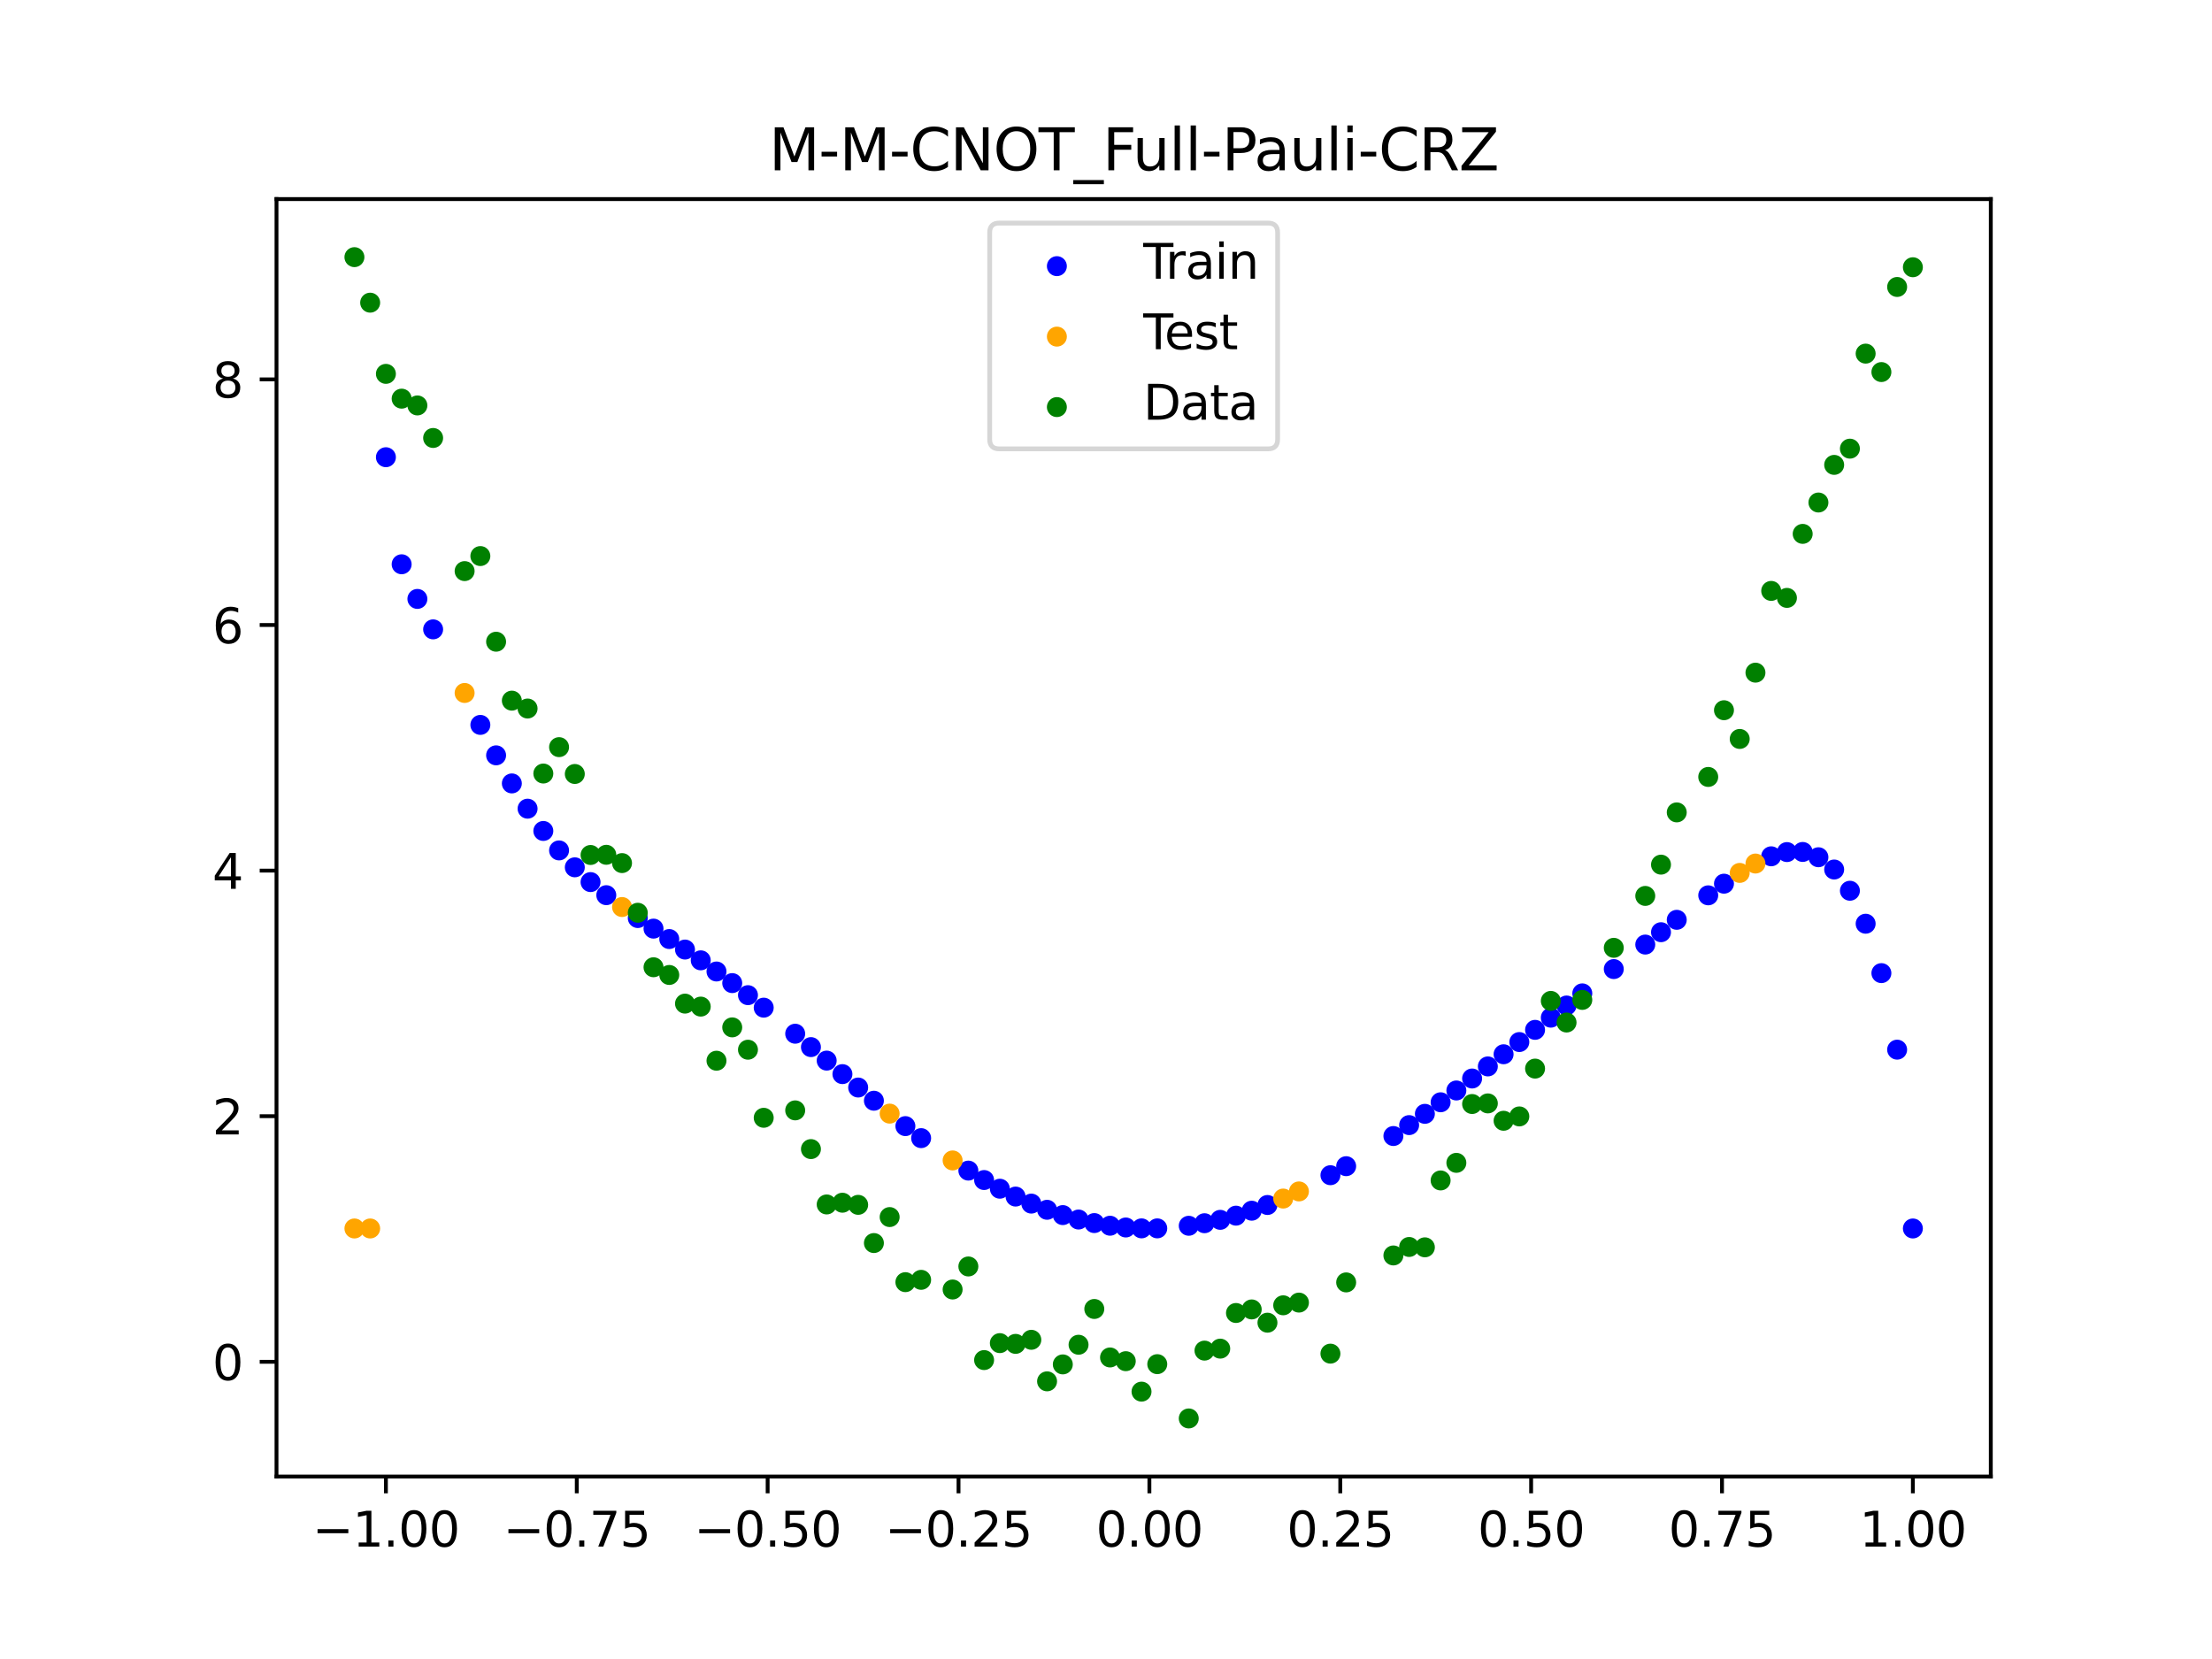 <?xml version="1.0" encoding="utf-8" standalone="no"?>
<!DOCTYPE svg PUBLIC "-//W3C//DTD SVG 1.1//EN"
  "http://www.w3.org/Graphics/SVG/1.1/DTD/svg11.dtd">
<svg xmlns:xlink="http://www.w3.org/1999/xlink" width="460.8pt" height="345.6pt" viewBox="0 0 460.8 345.6" xmlns="http://www.w3.org/2000/svg" version="1.1">
 <defs>
  <style type="text/css">*{stroke-linejoin: round; stroke-linecap: butt}</style>
 </defs>
 <g id="figure_1">
  <g id="patch_1">
   <path d="M 0 345.6 
L 460.8 345.6 
L 460.8 0 
L 0 0 
z
" style="fill: #ffffff"/>
  </g>
  <g id="axes_1">
   <g id="patch_2">
    <path d="M 57.6 307.584 
L 414.72 307.584 
L 414.72 41.472 
L 57.6 41.472 
z
" style="fill: #ffffff"/>
   </g>
   <g id="PathCollection_1">
    <defs>
     <path id="m4c26bdf3e6" d="M 0 1.581 
C 0.419 1.581 0.822 1.415 1.118 1.118 
C 1.415 0.822 1.581 0.419 1.581 0 
C 1.581 -0.419 1.415 -0.822 1.118 -1.118 
C 0.822 -1.415 0.419 -1.581 0 -1.581 
C -0.419 -1.581 -0.822 -1.415 -1.118 -1.118 
C -1.415 -0.822 -1.581 -0.419 -1.581 0 
C -1.581 0.419 -1.415 0.822 -1.118 1.118 
C -0.822 1.415 -0.419 1.581 0 1.581 
z
" style="stroke: #0000ff"/>
    </defs>
    <g clip-path="url(#p4557a785d7)">
     <use xlink:href="#m4c26bdf3e6" x="208.286" y="247.63" style="fill: #0000ff; stroke: #0000ff"/>
     <use xlink:href="#m4c26bdf3e6" x="83.671" y="117.549" style="fill: #0000ff; stroke: #0000ff"/>
     <use xlink:href="#m4c26bdf3e6" x="349.297" y="191.614" style="fill: #0000ff; stroke: #0000ff"/>
     <use xlink:href="#m4c26bdf3e6" x="149.258" y="202.38" style="fill: #0000ff; stroke: #0000ff"/>
     <use xlink:href="#m4c26bdf3e6" x="293.548" y="234.38" style="fill: #0000ff; stroke: #0000ff"/>
     <use xlink:href="#m4c26bdf3e6" x="319.783" y="214.537" style="fill: #0000ff; stroke: #0000ff"/>
     <use xlink:href="#m4c26bdf3e6" x="254.196" y="254.115" style="fill: #0000ff; stroke: #0000ff"/>
     <use xlink:href="#m4c26bdf3e6" x="342.739" y="196.771" style="fill: #0000ff; stroke: #0000ff"/>
     <use xlink:href="#m4c26bdf3e6" x="142.699" y="197.81" style="fill: #0000ff; stroke: #0000ff"/>
     <use xlink:href="#m4c26bdf3e6" x="175.492" y="223.759" style="fill: #0000ff; stroke: #0000ff"/>
     <use xlink:href="#m4c26bdf3e6" x="250.917" y="254.819" style="fill: #0000ff; stroke: #0000ff"/>
     <use xlink:href="#m4c26bdf3e6" x="155.816" y="207.31" style="fill: #0000ff; stroke: #0000ff"/>
     <use xlink:href="#m4c26bdf3e6" x="86.95" y="124.765" style="fill: #0000ff; stroke: #0000ff"/>
     <use xlink:href="#m4c26bdf3e6" x="123.023" y="183.756" style="fill: #0000ff; stroke: #0000ff"/>
     <use xlink:href="#m4c26bdf3e6" x="313.224" y="219.62" style="fill: #0000ff; stroke: #0000ff"/>
     <use xlink:href="#m4c26bdf3e6" x="100.067" y="151.01" style="fill: #0000ff; stroke: #0000ff"/>
     <use xlink:href="#m4c26bdf3e6" x="132.861" y="191.247" style="fill: #0000ff; stroke: #0000ff"/>
     <use xlink:href="#m4c26bdf3e6" x="182.051" y="229.301" style="fill: #0000ff; stroke: #0000ff"/>
     <use xlink:href="#m4c26bdf3e6" x="382.091" y="181.136" style="fill: #0000ff; stroke: #0000ff"/>
     <use xlink:href="#m4c26bdf3e6" x="188.61" y="234.59" style="fill: #0000ff; stroke: #0000ff"/>
     <use xlink:href="#m4c26bdf3e6" x="247.638" y="255.352" style="fill: #0000ff; stroke: #0000ff"/>
     <use xlink:href="#m4c26bdf3e6" x="300.107" y="229.624" style="fill: #0000ff; stroke: #0000ff"/>
     <use xlink:href="#m4c26bdf3e6" x="152.537" y="204.798" style="fill: #0000ff; stroke: #0000ff"/>
     <use xlink:href="#m4c26bdf3e6" x="205.006" y="245.824" style="fill: #0000ff; stroke: #0000ff"/>
     <use xlink:href="#m4c26bdf3e6" x="306.666" y="224.673" style="fill: #0000ff; stroke: #0000ff"/>
     <use xlink:href="#m4c26bdf3e6" x="280.431" y="242.938" style="fill: #0000ff; stroke: #0000ff"/>
     <use xlink:href="#m4c26bdf3e6" x="90.229" y="131.107" style="fill: #0000ff; stroke: #0000ff"/>
     <use xlink:href="#m4c26bdf3e6" x="326.342" y="209.466" style="fill: #0000ff; stroke: #0000ff"/>
     <use xlink:href="#m4c26bdf3e6" x="296.828" y="232.032" style="fill: #0000ff; stroke: #0000ff"/>
     <use xlink:href="#m4c26bdf3e6" x="165.654" y="215.342" style="fill: #0000ff; stroke: #0000ff"/>
     <use xlink:href="#m4c26bdf3e6" x="231.241" y="255.341" style="fill: #0000ff; stroke: #0000ff"/>
     <use xlink:href="#m4c26bdf3e6" x="277.152" y="244.817" style="fill: #0000ff; stroke: #0000ff"/>
     <use xlink:href="#m4c26bdf3e6" x="106.626" y="163.201" style="fill: #0000ff; stroke: #0000ff"/>
     <use xlink:href="#m4c26bdf3e6" x="172.213" y="220.945" style="fill: #0000ff; stroke: #0000ff"/>
     <use xlink:href="#m4c26bdf3e6" x="346.018" y="194.196" style="fill: #0000ff; stroke: #0000ff"/>
     <use xlink:href="#m4c26bdf3e6" x="309.945" y="222.154" style="fill: #0000ff; stroke: #0000ff"/>
     <use xlink:href="#m4c26bdf3e6" x="359.135" y="184.087" style="fill: #0000ff; stroke: #0000ff"/>
     <use xlink:href="#m4c26bdf3e6" x="116.464" y="177.156" style="fill: #0000ff; stroke: #0000ff"/>
     <use xlink:href="#m4c26bdf3e6" x="103.347" y="157.351" style="fill: #0000ff; stroke: #0000ff"/>
     <use xlink:href="#m4c26bdf3e6" x="159.096" y="209.914" style="fill: #0000ff; stroke: #0000ff"/>
     <use xlink:href="#m4c26bdf3e6" x="119.743" y="180.678" style="fill: #0000ff; stroke: #0000ff"/>
     <use xlink:href="#m4c26bdf3e6" x="178.772" y="226.552" style="fill: #0000ff; stroke: #0000ff"/>
     <use xlink:href="#m4c26bdf3e6" x="241.079" y="255.891" style="fill: #0000ff; stroke: #0000ff"/>
     <use xlink:href="#m4c26bdf3e6" x="145.978" y="200.055" style="fill: #0000ff; stroke: #0000ff"/>
     <use xlink:href="#m4c26bdf3e6" x="168.934" y="218.132" style="fill: #0000ff; stroke: #0000ff"/>
     <use xlink:href="#m4c26bdf3e6" x="329.621" y="206.937" style="fill: #0000ff; stroke: #0000ff"/>
     <use xlink:href="#m4c26bdf3e6" x="264.034" y="251.023" style="fill: #0000ff; stroke: #0000ff"/>
     <use xlink:href="#m4c26bdf3e6" x="391.929" y="202.72" style="fill: #0000ff; stroke: #0000ff"/>
     <use xlink:href="#m4c26bdf3e6" x="336.18" y="201.875" style="fill: #0000ff; stroke: #0000ff"/>
     <use xlink:href="#m4c26bdf3e6" x="316.504" y="217.078" style="fill: #0000ff; stroke: #0000ff"/>
     <use xlink:href="#m4c26bdf3e6" x="191.889" y="237.094" style="fill: #0000ff; stroke: #0000ff"/>
     <use xlink:href="#m4c26bdf3e6" x="368.973" y="178.384" style="fill: #0000ff; stroke: #0000ff"/>
     <use xlink:href="#m4c26bdf3e6" x="398.487" y="255.914" style="fill: #0000ff; stroke: #0000ff"/>
     <use xlink:href="#m4c26bdf3e6" x="234.52" y="255.708" style="fill: #0000ff; stroke: #0000ff"/>
     <use xlink:href="#m4c26bdf3e6" x="109.905" y="168.462" style="fill: #0000ff; stroke: #0000ff"/>
     <use xlink:href="#m4c26bdf3e6" x="323.062" y="211.999" style="fill: #0000ff; stroke: #0000ff"/>
     <use xlink:href="#m4c26bdf3e6" x="126.302" y="186.482" style="fill: #0000ff; stroke: #0000ff"/>
     <use xlink:href="#m4c26bdf3e6" x="388.649" y="192.428" style="fill: #0000ff; stroke: #0000ff"/>
     <use xlink:href="#m4c26bdf3e6" x="227.962" y="254.788" style="fill: #0000ff; stroke: #0000ff"/>
     <use xlink:href="#m4c26bdf3e6" x="113.185" y="173.105" style="fill: #0000ff; stroke: #0000ff"/>
     <use xlink:href="#m4c26bdf3e6" x="260.755" y="252.212" style="fill: #0000ff; stroke: #0000ff"/>
     <use xlink:href="#m4c26bdf3e6" x="80.391" y="95.247" style="fill: #0000ff; stroke: #0000ff"/>
     <use xlink:href="#m4c26bdf3e6" x="139.42" y="195.62" style="fill: #0000ff; stroke: #0000ff"/>
     <use xlink:href="#m4c26bdf3e6" x="378.811" y="178.58" style="fill: #0000ff; stroke: #0000ff"/>
     <use xlink:href="#m4c26bdf3e6" x="375.532" y="177.478" style="fill: #0000ff; stroke: #0000ff"/>
     <use xlink:href="#m4c26bdf3e6" x="237.8" y="255.891" style="fill: #0000ff; stroke: #0000ff"/>
     <use xlink:href="#m4c26bdf3e6" x="290.269" y="236.656" style="fill: #0000ff; stroke: #0000ff"/>
     <use xlink:href="#m4c26bdf3e6" x="211.565" y="249.268" style="fill: #0000ff; stroke: #0000ff"/>
     <use xlink:href="#m4c26bdf3e6" x="136.14" y="193.449" style="fill: #0000ff; stroke: #0000ff"/>
     <use xlink:href="#m4c26bdf3e6" x="395.208" y="218.663" style="fill: #0000ff; stroke: #0000ff"/>
     <use xlink:href="#m4c26bdf3e6" x="385.37" y="185.559" style="fill: #0000ff; stroke: #0000ff"/>
     <use xlink:href="#m4c26bdf3e6" x="303.386" y="227.167" style="fill: #0000ff; stroke: #0000ff"/>
     <use xlink:href="#m4c26bdf3e6" x="224.682" y="254.05" style="fill: #0000ff; stroke: #0000ff"/>
     <use xlink:href="#m4c26bdf3e6" x="372.253" y="177.504" style="fill: #0000ff; stroke: #0000ff"/>
     <use xlink:href="#m4c26bdf3e6" x="257.476" y="253.245" style="fill: #0000ff; stroke: #0000ff"/>
     <use xlink:href="#m4c26bdf3e6" x="221.403" y="253.127" style="fill: #0000ff; stroke: #0000ff"/>
     <use xlink:href="#m4c26bdf3e6" x="355.856" y="186.514" style="fill: #0000ff; stroke: #0000ff"/>
     <use xlink:href="#m4c26bdf3e6" x="201.727" y="243.858" style="fill: #0000ff; stroke: #0000ff"/>
     <use xlink:href="#m4c26bdf3e6" x="214.844" y="250.733" style="fill: #0000ff; stroke: #0000ff"/>
     <use xlink:href="#m4c26bdf3e6" x="218.124" y="252.021" style="fill: #0000ff; stroke: #0000ff"/>
    </g>
   </g>
   <g id="PathCollection_2">
    <defs>
     <path id="md7c6060006" d="M 0 1.581 
C 0.419 1.581 0.822 1.415 1.118 1.118 
C 1.415 0.822 1.581 0.419 1.581 0 
C 1.581 -0.419 1.415 -0.822 1.118 -1.118 
C 0.822 -1.415 0.419 -1.581 0 -1.581 
C -0.419 -1.581 -0.822 -1.415 -1.118 -1.118 
C -1.415 -0.822 -1.581 -0.419 -1.581 0 
C -1.581 0.419 -1.415 0.822 -1.118 1.118 
C -0.822 1.415 -0.419 1.581 0 1.581 
z
" style="stroke: #ffa500"/>
    </defs>
    <g clip-path="url(#p4557a785d7)">
     <use xlink:href="#md7c6060006" x="198.448" y="241.74" style="fill: #ffa500; stroke: #ffa500"/>
     <use xlink:href="#md7c6060006" x="365.694" y="179.892" style="fill: #ffa500; stroke: #ffa500"/>
     <use xlink:href="#md7c6060006" x="73.833" y="255.914" style="fill: #ffa500; stroke: #ffa500"/>
     <use xlink:href="#md7c6060006" x="96.788" y="144.358" style="fill: #ffa500; stroke: #ffa500"/>
     <use xlink:href="#md7c6060006" x="267.314" y="249.682" style="fill: #ffa500; stroke: #ffa500"/>
     <use xlink:href="#md7c6060006" x="129.581" y="188.95" style="fill: #ffa500; stroke: #ffa500"/>
     <use xlink:href="#md7c6060006" x="185.33" y="231.987" style="fill: #ffa500; stroke: #ffa500"/>
     <use xlink:href="#md7c6060006" x="270.593" y="248.196" style="fill: #ffa500; stroke: #ffa500"/>
     <use xlink:href="#md7c6060006" x="77.112" y="255.914" style="fill: #ffa500; stroke: #ffa500"/>
     <use xlink:href="#md7c6060006" x="362.415" y="181.842" style="fill: #ffa500; stroke: #ffa500"/>
    </g>
   </g>
   <g id="PathCollection_3">
    <defs>
     <path id="m753f76065d" d="M 0 1.581 
C 0.419 1.581 0.822 1.415 1.118 1.118 
C 1.415 0.822 1.581 0.419 1.581 0 
C 1.581 -0.419 1.415 -0.822 1.118 -1.118 
C 0.822 -1.415 0.419 -1.581 0 -1.581 
C -0.419 -1.581 -0.822 -1.415 -1.118 -1.118 
C -1.415 -0.822 -1.581 -0.419 -1.581 0 
C -1.581 0.419 -1.415 0.822 -1.118 1.118 
C -0.822 1.415 -0.419 1.581 0 1.581 
z
" style="stroke: #008000"/>
    </defs>
    <g clip-path="url(#p4557a785d7)">
     <use xlink:href="#m753f76065d" x="208.286" y="279.798" style="fill: #008000; stroke: #008000"/>
     <use xlink:href="#m753f76065d" x="83.671" y="83.047" style="fill: #008000; stroke: #008000"/>
     <use xlink:href="#m753f76065d" x="349.297" y="169.235" style="fill: #008000; stroke: #008000"/>
     <use xlink:href="#m753f76065d" x="149.258" y="220.967" style="fill: #008000; stroke: #008000"/>
     <use xlink:href="#m753f76065d" x="293.548" y="259.766" style="fill: #008000; stroke: #008000"/>
     <use xlink:href="#m753f76065d" x="319.783" y="222.609" style="fill: #008000; stroke: #008000"/>
     <use xlink:href="#m753f76065d" x="254.196" y="280.945" style="fill: #008000; stroke: #008000"/>
     <use xlink:href="#m753f76065d" x="342.739" y="186.636" style="fill: #008000; stroke: #008000"/>
     <use xlink:href="#m753f76065d" x="142.699" y="209.073" style="fill: #008000; stroke: #008000"/>
     <use xlink:href="#m753f76065d" x="175.492" y="250.548" style="fill: #008000; stroke: #008000"/>
     <use xlink:href="#m753f76065d" x="250.917" y="281.357" style="fill: #008000; stroke: #008000"/>
     <use xlink:href="#m753f76065d" x="155.816" y="218.675" style="fill: #008000; stroke: #008000"/>
     <use xlink:href="#m753f76065d" x="86.95" y="84.461" style="fill: #008000; stroke: #008000"/>
     <use xlink:href="#m753f76065d" x="123.023" y="178.109" style="fill: #008000; stroke: #008000"/>
     <use xlink:href="#m753f76065d" x="313.224" y="233.476" style="fill: #008000; stroke: #008000"/>
     <use xlink:href="#m753f76065d" x="100.067" y="115.838" style="fill: #008000; stroke: #008000"/>
     <use xlink:href="#m753f76065d" x="132.861" y="190.145" style="fill: #008000; stroke: #008000"/>
     <use xlink:href="#m753f76065d" x="182.051" y="258.951" style="fill: #008000; stroke: #008000"/>
     <use xlink:href="#m753f76065d" x="382.091" y="96.844" style="fill: #008000; stroke: #008000"/>
     <use xlink:href="#m753f76065d" x="188.61" y="267.097" style="fill: #008000; stroke: #008000"/>
     <use xlink:href="#m753f76065d" x="247.638" y="295.488" style="fill: #008000; stroke: #008000"/>
     <use xlink:href="#m753f76065d" x="300.107" y="245.907" style="fill: #008000; stroke: #008000"/>
     <use xlink:href="#m753f76065d" x="152.537" y="214.021" style="fill: #008000; stroke: #008000"/>
     <use xlink:href="#m753f76065d" x="205.006" y="283.329" style="fill: #008000; stroke: #008000"/>
     <use xlink:href="#m753f76065d" x="306.666" y="229.986" style="fill: #008000; stroke: #008000"/>
     <use xlink:href="#m753f76065d" x="280.431" y="267.148" style="fill: #008000; stroke: #008000"/>
     <use xlink:href="#m753f76065d" x="90.229" y="91.238" style="fill: #008000; stroke: #008000"/>
     <use xlink:href="#m753f76065d" x="326.342" y="213.009" style="fill: #008000; stroke: #008000"/>
     <use xlink:href="#m753f76065d" x="296.828" y="259.841" style="fill: #008000; stroke: #008000"/>
     <use xlink:href="#m753f76065d" x="165.654" y="231.312" style="fill: #008000; stroke: #008000"/>
     <use xlink:href="#m753f76065d" x="231.241" y="282.785" style="fill: #008000; stroke: #008000"/>
     <use xlink:href="#m753f76065d" x="277.152" y="281.988" style="fill: #008000; stroke: #008000"/>
     <use xlink:href="#m753f76065d" x="106.626" y="145.957" style="fill: #008000; stroke: #008000"/>
     <use xlink:href="#m753f76065d" x="172.213" y="250.909" style="fill: #008000; stroke: #008000"/>
     <use xlink:href="#m753f76065d" x="346.018" y="180.121" style="fill: #008000; stroke: #008000"/>
     <use xlink:href="#m753f76065d" x="309.945" y="229.858" style="fill: #008000; stroke: #008000"/>
     <use xlink:href="#m753f76065d" x="359.135" y="147.953" style="fill: #008000; stroke: #008000"/>
     <use xlink:href="#m753f76065d" x="116.464" y="155.642" style="fill: #008000; stroke: #008000"/>
     <use xlink:href="#m753f76065d" x="103.347" y="133.681" style="fill: #008000; stroke: #008000"/>
     <use xlink:href="#m753f76065d" x="159.096" y="232.856" style="fill: #008000; stroke: #008000"/>
     <use xlink:href="#m753f76065d" x="119.743" y="161.234" style="fill: #008000; stroke: #008000"/>
     <use xlink:href="#m753f76065d" x="178.772" y="250.991" style="fill: #008000; stroke: #008000"/>
     <use xlink:href="#m753f76065d" x="241.079" y="284.178" style="fill: #008000; stroke: #008000"/>
     <use xlink:href="#m753f76065d" x="145.978" y="209.694" style="fill: #008000; stroke: #008000"/>
     <use xlink:href="#m753f76065d" x="168.934" y="239.376" style="fill: #008000; stroke: #008000"/>
     <use xlink:href="#m753f76065d" x="329.621" y="208.299" style="fill: #008000; stroke: #008000"/>
     <use xlink:href="#m753f76065d" x="264.034" y="275.541" style="fill: #008000; stroke: #008000"/>
     <use xlink:href="#m753f76065d" x="391.929" y="77.507" style="fill: #008000; stroke: #008000"/>
     <use xlink:href="#m753f76065d" x="336.18" y="197.449" style="fill: #008000; stroke: #008000"/>
     <use xlink:href="#m753f76065d" x="316.504" y="232.571" style="fill: #008000; stroke: #008000"/>
     <use xlink:href="#m753f76065d" x="191.889" y="266.612" style="fill: #008000; stroke: #008000"/>
     <use xlink:href="#m753f76065d" x="368.973" y="123.096" style="fill: #008000; stroke: #008000"/>
     <use xlink:href="#m753f76065d" x="398.487" y="55.672" style="fill: #008000; stroke: #008000"/>
     <use xlink:href="#m753f76065d" x="234.52" y="283.56" style="fill: #008000; stroke: #008000"/>
     <use xlink:href="#m753f76065d" x="109.905" y="147.599" style="fill: #008000; stroke: #008000"/>
     <use xlink:href="#m753f76065d" x="323.062" y="208.507" style="fill: #008000; stroke: #008000"/>
     <use xlink:href="#m753f76065d" x="126.302" y="178.07" style="fill: #008000; stroke: #008000"/>
     <use xlink:href="#m753f76065d" x="388.649" y="73.667" style="fill: #008000; stroke: #008000"/>
     <use xlink:href="#m753f76065d" x="227.962" y="272.682" style="fill: #008000; stroke: #008000"/>
     <use xlink:href="#m753f76065d" x="113.185" y="161.141" style="fill: #008000; stroke: #008000"/>
     <use xlink:href="#m753f76065d" x="260.755" y="272.778" style="fill: #008000; stroke: #008000"/>
     <use xlink:href="#m753f76065d" x="80.391" y="77.883" style="fill: #008000; stroke: #008000"/>
     <use xlink:href="#m753f76065d" x="139.42" y="203.102" style="fill: #008000; stroke: #008000"/>
     <use xlink:href="#m753f76065d" x="378.811" y="104.684" style="fill: #008000; stroke: #008000"/>
     <use xlink:href="#m753f76065d" x="375.532" y="111.216" style="fill: #008000; stroke: #008000"/>
     <use xlink:href="#m753f76065d" x="237.8" y="289.903" style="fill: #008000; stroke: #008000"/>
     <use xlink:href="#m753f76065d" x="290.269" y="261.533" style="fill: #008000; stroke: #008000"/>
     <use xlink:href="#m753f76065d" x="211.565" y="279.954" style="fill: #008000; stroke: #008000"/>
     <use xlink:href="#m753f76065d" x="136.14" y="201.496" style="fill: #008000; stroke: #008000"/>
     <use xlink:href="#m753f76065d" x="395.208" y="59.781" style="fill: #008000; stroke: #008000"/>
     <use xlink:href="#m753f76065d" x="385.37" y="93.463" style="fill: #008000; stroke: #008000"/>
     <use xlink:href="#m753f76065d" x="303.386" y="242.242" style="fill: #008000; stroke: #008000"/>
     <use xlink:href="#m753f76065d" x="224.682" y="280.135" style="fill: #008000; stroke: #008000"/>
     <use xlink:href="#m753f76065d" x="372.253" y="124.552" style="fill: #008000; stroke: #008000"/>
     <use xlink:href="#m753f76065d" x="257.476" y="273.52" style="fill: #008000; stroke: #008000"/>
     <use xlink:href="#m753f76065d" x="221.403" y="284.229" style="fill: #008000; stroke: #008000"/>
     <use xlink:href="#m753f76065d" x="355.856" y="161.851" style="fill: #008000; stroke: #008000"/>
     <use xlink:href="#m753f76065d" x="201.727" y="263.828" style="fill: #008000; stroke: #008000"/>
     <use xlink:href="#m753f76065d" x="214.844" y="279.105" style="fill: #008000; stroke: #008000"/>
     <use xlink:href="#m753f76065d" x="218.124" y="287.758" style="fill: #008000; stroke: #008000"/>
    </g>
   </g>
   <g id="PathCollection_4">
    <g clip-path="url(#p4557a785d7)">
     <use xlink:href="#m753f76065d" x="198.448" y="268.627" style="fill: #008000; stroke: #008000"/>
     <use xlink:href="#m753f76065d" x="365.694" y="140.127" style="fill: #008000; stroke: #008000"/>
     <use xlink:href="#m753f76065d" x="73.833" y="53.568" style="fill: #008000; stroke: #008000"/>
     <use xlink:href="#m753f76065d" x="96.788" y="118.971" style="fill: #008000; stroke: #008000"/>
     <use xlink:href="#m753f76065d" x="267.314" y="271.918" style="fill: #008000; stroke: #008000"/>
     <use xlink:href="#m753f76065d" x="129.581" y="179.797" style="fill: #008000; stroke: #008000"/>
     <use xlink:href="#m753f76065d" x="185.33" y="253.537" style="fill: #008000; stroke: #008000"/>
     <use xlink:href="#m753f76065d" x="270.593" y="271.354" style="fill: #008000; stroke: #008000"/>
     <use xlink:href="#m753f76065d" x="77.112" y="63.052" style="fill: #008000; stroke: #008000"/>
     <use xlink:href="#m753f76065d" x="362.415" y="153.936" style="fill: #008000; stroke: #008000"/>
    </g>
   </g>
   <g id="matplotlib.axis_1">
    <g id="xtick_1">
     <g id="line2d_1">
      <defs>
       <path id="mb1973425c3" d="M 0 0 
L 0 3.5 
" style="stroke: #000000; stroke-width: 0.8"/>
      </defs>
      <g>
       <use xlink:href="#mb1973425c3" x="80.391" y="307.584" style="stroke: #000000; stroke-width: 0.8"/>
      </g>
     </g>
     <g id="text_1">
      <!-- −1.00 -->
      <g transform="translate(65.069 322.182) scale(0.1 -0.1)">
       <defs>
        <path id="DejaVuSans-2212" d="M 678 2272 
L 4684 2272 
L 4684 1741 
L 678 1741 
L 678 2272 
z
" transform="scale(0.016)"/>
        <path id="DejaVuSans-31" d="M 794 531 
L 1825 531 
L 1825 4091 
L 703 3866 
L 703 4441 
L 1819 4666 
L 2450 4666 
L 2450 531 
L 3481 531 
L 3481 0 
L 794 0 
L 794 531 
z
" transform="scale(0.016)"/>
        <path id="DejaVuSans-2e" d="M 684 794 
L 1344 794 
L 1344 0 
L 684 0 
L 684 794 
z
" transform="scale(0.016)"/>
        <path id="DejaVuSans-30" d="M 2034 4250 
Q 1547 4250 1301 3770 
Q 1056 3291 1056 2328 
Q 1056 1369 1301 889 
Q 1547 409 2034 409 
Q 2525 409 2770 889 
Q 3016 1369 3016 2328 
Q 3016 3291 2770 3770 
Q 2525 4250 2034 4250 
z
M 2034 4750 
Q 2819 4750 3233 4129 
Q 3647 3509 3647 2328 
Q 3647 1150 3233 529 
Q 2819 -91 2034 -91 
Q 1250 -91 836 529 
Q 422 1150 422 2328 
Q 422 3509 836 4129 
Q 1250 4750 2034 4750 
z
" transform="scale(0.016)"/>
       </defs>
       <use xlink:href="#DejaVuSans-2212"/>
       <use xlink:href="#DejaVuSans-31" x="83.789"/>
       <use xlink:href="#DejaVuSans-2e" x="147.412"/>
       <use xlink:href="#DejaVuSans-30" x="179.199"/>
       <use xlink:href="#DejaVuSans-30" x="242.822"/>
      </g>
     </g>
    </g>
    <g id="xtick_2">
     <g id="line2d_2">
      <g>
       <use xlink:href="#mb1973425c3" x="120.153" y="307.584" style="stroke: #000000; stroke-width: 0.8"/>
      </g>
     </g>
     <g id="text_2">
      <!-- −0.75 -->
      <g transform="translate(104.831 322.182) scale(0.1 -0.1)">
       <defs>
        <path id="DejaVuSans-37" d="M 525 4666 
L 3525 4666 
L 3525 4397 
L 1831 0 
L 1172 0 
L 2766 4134 
L 525 4134 
L 525 4666 
z
" transform="scale(0.016)"/>
        <path id="DejaVuSans-35" d="M 691 4666 
L 3169 4666 
L 3169 4134 
L 1269 4134 
L 1269 2991 
Q 1406 3038 1543 3061 
Q 1681 3084 1819 3084 
Q 2600 3084 3056 2656 
Q 3513 2228 3513 1497 
Q 3513 744 3044 326 
Q 2575 -91 1722 -91 
Q 1428 -91 1123 -41 
Q 819 9 494 109 
L 494 744 
Q 775 591 1075 516 
Q 1375 441 1709 441 
Q 2250 441 2565 725 
Q 2881 1009 2881 1497 
Q 2881 1984 2565 2268 
Q 2250 2553 1709 2553 
Q 1456 2553 1204 2497 
Q 953 2441 691 2322 
L 691 4666 
z
" transform="scale(0.016)"/>
       </defs>
       <use xlink:href="#DejaVuSans-2212"/>
       <use xlink:href="#DejaVuSans-30" x="83.789"/>
       <use xlink:href="#DejaVuSans-2e" x="147.412"/>
       <use xlink:href="#DejaVuSans-37" x="179.199"/>
       <use xlink:href="#DejaVuSans-35" x="242.822"/>
      </g>
     </g>
    </g>
    <g id="xtick_3">
     <g id="line2d_3">
      <g>
       <use xlink:href="#mb1973425c3" x="159.915" y="307.584" style="stroke: #000000; stroke-width: 0.8"/>
      </g>
     </g>
     <g id="text_3">
      <!-- −0.50 -->
      <g transform="translate(144.593 322.182) scale(0.1 -0.1)">
       <use xlink:href="#DejaVuSans-2212"/>
       <use xlink:href="#DejaVuSans-30" x="83.789"/>
       <use xlink:href="#DejaVuSans-2e" x="147.412"/>
       <use xlink:href="#DejaVuSans-35" x="179.199"/>
       <use xlink:href="#DejaVuSans-30" x="242.822"/>
      </g>
     </g>
    </g>
    <g id="xtick_4">
     <g id="line2d_4">
      <g>
       <use xlink:href="#mb1973425c3" x="199.677" y="307.584" style="stroke: #000000; stroke-width: 0.8"/>
      </g>
     </g>
     <g id="text_4">
      <!-- −0.25 -->
      <g transform="translate(184.355 322.182) scale(0.1 -0.1)">
       <defs>
        <path id="DejaVuSans-32" d="M 1228 531 
L 3431 531 
L 3431 0 
L 469 0 
L 469 531 
Q 828 903 1448 1529 
Q 2069 2156 2228 2338 
Q 2531 2678 2651 2914 
Q 2772 3150 2772 3378 
Q 2772 3750 2511 3984 
Q 2250 4219 1831 4219 
Q 1534 4219 1204 4116 
Q 875 4013 500 3803 
L 500 4441 
Q 881 4594 1212 4672 
Q 1544 4750 1819 4750 
Q 2544 4750 2975 4387 
Q 3406 4025 3406 3419 
Q 3406 3131 3298 2873 
Q 3191 2616 2906 2266 
Q 2828 2175 2409 1742 
Q 1991 1309 1228 531 
z
" transform="scale(0.016)"/>
       </defs>
       <use xlink:href="#DejaVuSans-2212"/>
       <use xlink:href="#DejaVuSans-30" x="83.789"/>
       <use xlink:href="#DejaVuSans-2e" x="147.412"/>
       <use xlink:href="#DejaVuSans-32" x="179.199"/>
       <use xlink:href="#DejaVuSans-35" x="242.822"/>
      </g>
     </g>
    </g>
    <g id="xtick_5">
     <g id="line2d_5">
      <g>
       <use xlink:href="#mb1973425c3" x="239.439" y="307.584" style="stroke: #000000; stroke-width: 0.8"/>
      </g>
     </g>
     <g id="text_5">
      <!-- 0.00 -->
      <g transform="translate(228.307 322.182) scale(0.1 -0.1)">
       <use xlink:href="#DejaVuSans-30"/>
       <use xlink:href="#DejaVuSans-2e" x="63.623"/>
       <use xlink:href="#DejaVuSans-30" x="95.41"/>
       <use xlink:href="#DejaVuSans-30" x="159.033"/>
      </g>
     </g>
    </g>
    <g id="xtick_6">
     <g id="line2d_6">
      <g>
       <use xlink:href="#mb1973425c3" x="279.201" y="307.584" style="stroke: #000000; stroke-width: 0.8"/>
      </g>
     </g>
     <g id="text_6">
      <!-- 0.25 -->
      <g transform="translate(268.069 322.182) scale(0.1 -0.1)">
       <use xlink:href="#DejaVuSans-30"/>
       <use xlink:href="#DejaVuSans-2e" x="63.623"/>
       <use xlink:href="#DejaVuSans-32" x="95.41"/>
       <use xlink:href="#DejaVuSans-35" x="159.033"/>
      </g>
     </g>
    </g>
    <g id="xtick_7">
     <g id="line2d_7">
      <g>
       <use xlink:href="#mb1973425c3" x="318.963" y="307.584" style="stroke: #000000; stroke-width: 0.8"/>
      </g>
     </g>
     <g id="text_7">
      <!-- 0.50 -->
      <g transform="translate(307.83 322.182) scale(0.1 -0.1)">
       <use xlink:href="#DejaVuSans-30"/>
       <use xlink:href="#DejaVuSans-2e" x="63.623"/>
       <use xlink:href="#DejaVuSans-35" x="95.41"/>
       <use xlink:href="#DejaVuSans-30" x="159.033"/>
      </g>
     </g>
    </g>
    <g id="xtick_8">
     <g id="line2d_8">
      <g>
       <use xlink:href="#mb1973425c3" x="358.725" y="307.584" style="stroke: #000000; stroke-width: 0.8"/>
      </g>
     </g>
     <g id="text_8">
      <!-- 0.75 -->
      <g transform="translate(347.592 322.182) scale(0.1 -0.1)">
       <use xlink:href="#DejaVuSans-30"/>
       <use xlink:href="#DejaVuSans-2e" x="63.623"/>
       <use xlink:href="#DejaVuSans-37" x="95.41"/>
       <use xlink:href="#DejaVuSans-35" x="159.033"/>
      </g>
     </g>
    </g>
    <g id="xtick_9">
     <g id="line2d_9">
      <g>
       <use xlink:href="#mb1973425c3" x="398.487" y="307.584" style="stroke: #000000; stroke-width: 0.8"/>
      </g>
     </g>
     <g id="text_9">
      <!-- 1.00 -->
      <g transform="translate(387.354 322.182) scale(0.1 -0.1)">
       <use xlink:href="#DejaVuSans-31"/>
       <use xlink:href="#DejaVuSans-2e" x="63.623"/>
       <use xlink:href="#DejaVuSans-30" x="95.41"/>
       <use xlink:href="#DejaVuSans-30" x="159.033"/>
      </g>
     </g>
    </g>
   </g>
   <g id="matplotlib.axis_2">
    <g id="ytick_1">
     <g id="line2d_10">
      <defs>
       <path id="ma80dfd9725" d="M 0 0 
L -3.5 0 
" style="stroke: #000000; stroke-width: 0.8"/>
      </defs>
      <g>
       <use xlink:href="#ma80dfd9725" x="57.6" y="283.689" style="stroke: #000000; stroke-width: 0.8"/>
      </g>
     </g>
     <g id="text_10">
      <!-- 0 -->
      <g transform="translate(44.237 287.489) scale(0.1 -0.1)">
       <use xlink:href="#DejaVuSans-30"/>
      </g>
     </g>
    </g>
    <g id="ytick_2">
     <g id="line2d_11">
      <g>
       <use xlink:href="#ma80dfd9725" x="57.6" y="232.524" style="stroke: #000000; stroke-width: 0.8"/>
      </g>
     </g>
     <g id="text_11">
      <!-- 2 -->
      <g transform="translate(44.237 236.324) scale(0.1 -0.1)">
       <use xlink:href="#DejaVuSans-32"/>
      </g>
     </g>
    </g>
    <g id="ytick_3">
     <g id="line2d_12">
      <g>
       <use xlink:href="#ma80dfd9725" x="57.6" y="181.36" style="stroke: #000000; stroke-width: 0.8"/>
      </g>
     </g>
     <g id="text_12">
      <!-- 4 -->
      <g transform="translate(44.237 185.159) scale(0.1 -0.1)">
       <defs>
        <path id="DejaVuSans-34" d="M 2419 4116 
L 825 1625 
L 2419 1625 
L 2419 4116 
z
M 2253 4666 
L 3047 4666 
L 3047 1625 
L 3713 1625 
L 3713 1100 
L 3047 1100 
L 3047 0 
L 2419 0 
L 2419 1100 
L 313 1100 
L 313 1709 
L 2253 4666 
z
" transform="scale(0.016)"/>
       </defs>
       <use xlink:href="#DejaVuSans-34"/>
      </g>
     </g>
    </g>
    <g id="ytick_4">
     <g id="line2d_13">
      <g>
       <use xlink:href="#ma80dfd9725" x="57.6" y="130.195" style="stroke: #000000; stroke-width: 0.8"/>
      </g>
     </g>
     <g id="text_13">
      <!-- 6 -->
      <g transform="translate(44.237 133.994) scale(0.1 -0.1)">
       <defs>
        <path id="DejaVuSans-36" d="M 2113 2584 
Q 1688 2584 1439 2293 
Q 1191 2003 1191 1497 
Q 1191 994 1439 701 
Q 1688 409 2113 409 
Q 2538 409 2786 701 
Q 3034 994 3034 1497 
Q 3034 2003 2786 2293 
Q 2538 2584 2113 2584 
z
M 3366 4563 
L 3366 3988 
Q 3128 4100 2886 4159 
Q 2644 4219 2406 4219 
Q 1781 4219 1451 3797 
Q 1122 3375 1075 2522 
Q 1259 2794 1537 2939 
Q 1816 3084 2150 3084 
Q 2853 3084 3261 2657 
Q 3669 2231 3669 1497 
Q 3669 778 3244 343 
Q 2819 -91 2113 -91 
Q 1303 -91 875 529 
Q 447 1150 447 2328 
Q 447 3434 972 4092 
Q 1497 4750 2381 4750 
Q 2619 4750 2861 4703 
Q 3103 4656 3366 4563 
z
" transform="scale(0.016)"/>
       </defs>
       <use xlink:href="#DejaVuSans-36"/>
      </g>
     </g>
    </g>
    <g id="ytick_5">
     <g id="line2d_14">
      <g>
       <use xlink:href="#ma80dfd9725" x="57.6" y="79.03" style="stroke: #000000; stroke-width: 0.8"/>
      </g>
     </g>
     <g id="text_14">
      <!-- 8 -->
      <g transform="translate(44.237 82.829) scale(0.1 -0.1)">
       <defs>
        <path id="DejaVuSans-38" d="M 2034 2216 
Q 1584 2216 1326 1975 
Q 1069 1734 1069 1313 
Q 1069 891 1326 650 
Q 1584 409 2034 409 
Q 2484 409 2743 651 
Q 3003 894 3003 1313 
Q 3003 1734 2745 1975 
Q 2488 2216 2034 2216 
z
M 1403 2484 
Q 997 2584 770 2862 
Q 544 3141 544 3541 
Q 544 4100 942 4425 
Q 1341 4750 2034 4750 
Q 2731 4750 3128 4425 
Q 3525 4100 3525 3541 
Q 3525 3141 3298 2862 
Q 3072 2584 2669 2484 
Q 3125 2378 3379 2068 
Q 3634 1759 3634 1313 
Q 3634 634 3220 271 
Q 2806 -91 2034 -91 
Q 1263 -91 848 271 
Q 434 634 434 1313 
Q 434 1759 690 2068 
Q 947 2378 1403 2484 
z
M 1172 3481 
Q 1172 3119 1398 2916 
Q 1625 2713 2034 2713 
Q 2441 2713 2670 2916 
Q 2900 3119 2900 3481 
Q 2900 3844 2670 4047 
Q 2441 4250 2034 4250 
Q 1625 4250 1398 4047 
Q 1172 3844 1172 3481 
z
" transform="scale(0.016)"/>
       </defs>
       <use xlink:href="#DejaVuSans-38"/>
      </g>
     </g>
    </g>
   </g>
   <g id="patch_3">
    <path d="M 57.6 307.584 
L 57.6 41.472 
" style="fill: none; stroke: #000000; stroke-width: 0.8; stroke-linejoin: miter; stroke-linecap: square"/>
   </g>
   <g id="patch_4">
    <path d="M 414.72 307.584 
L 414.72 41.472 
" style="fill: none; stroke: #000000; stroke-width: 0.8; stroke-linejoin: miter; stroke-linecap: square"/>
   </g>
   <g id="patch_5">
    <path d="M 57.6 307.584 
L 414.72 307.584 
" style="fill: none; stroke: #000000; stroke-width: 0.8; stroke-linejoin: miter; stroke-linecap: square"/>
   </g>
   <g id="patch_6">
    <path d="M 57.6 41.472 
L 414.72 41.472 
" style="fill: none; stroke: #000000; stroke-width: 0.8; stroke-linejoin: miter; stroke-linecap: square"/>
   </g>
   <g id="text_15">
    <!-- M-M-CNOT_Full-Pauli-CRZ -->
    <g transform="translate(160.194 35.472) scale(0.12 -0.12)">
     <defs>
      <path id="DejaVuSans-4d" d="M 628 4666 
L 1569 4666 
L 2759 1491 
L 3956 4666 
L 4897 4666 
L 4897 0 
L 4281 0 
L 4281 4097 
L 3078 897 
L 2444 897 
L 1241 4097 
L 1241 0 
L 628 0 
L 628 4666 
z
" transform="scale(0.016)"/>
      <path id="DejaVuSans-2d" d="M 313 2009 
L 1997 2009 
L 1997 1497 
L 313 1497 
L 313 2009 
z
" transform="scale(0.016)"/>
      <path id="DejaVuSans-43" d="M 4122 4306 
L 4122 3641 
Q 3803 3938 3442 4084 
Q 3081 4231 2675 4231 
Q 1875 4231 1450 3742 
Q 1025 3253 1025 2328 
Q 1025 1406 1450 917 
Q 1875 428 2675 428 
Q 3081 428 3442 575 
Q 3803 722 4122 1019 
L 4122 359 
Q 3791 134 3420 21 
Q 3050 -91 2638 -91 
Q 1578 -91 968 557 
Q 359 1206 359 2328 
Q 359 3453 968 4101 
Q 1578 4750 2638 4750 
Q 3056 4750 3426 4639 
Q 3797 4528 4122 4306 
z
" transform="scale(0.016)"/>
      <path id="DejaVuSans-4e" d="M 628 4666 
L 1478 4666 
L 3547 763 
L 3547 4666 
L 4159 4666 
L 4159 0 
L 3309 0 
L 1241 3903 
L 1241 0 
L 628 0 
L 628 4666 
z
" transform="scale(0.016)"/>
      <path id="DejaVuSans-4f" d="M 2522 4238 
Q 1834 4238 1429 3725 
Q 1025 3213 1025 2328 
Q 1025 1447 1429 934 
Q 1834 422 2522 422 
Q 3209 422 3611 934 
Q 4013 1447 4013 2328 
Q 4013 3213 3611 3725 
Q 3209 4238 2522 4238 
z
M 2522 4750 
Q 3503 4750 4090 4092 
Q 4678 3434 4678 2328 
Q 4678 1225 4090 567 
Q 3503 -91 2522 -91 
Q 1538 -91 948 565 
Q 359 1222 359 2328 
Q 359 3434 948 4092 
Q 1538 4750 2522 4750 
z
" transform="scale(0.016)"/>
      <path id="DejaVuSans-54" d="M -19 4666 
L 3928 4666 
L 3928 4134 
L 2272 4134 
L 2272 0 
L 1638 0 
L 1638 4134 
L -19 4134 
L -19 4666 
z
" transform="scale(0.016)"/>
      <path id="DejaVuSans-5f" d="M 3263 -1063 
L 3263 -1509 
L -63 -1509 
L -63 -1063 
L 3263 -1063 
z
" transform="scale(0.016)"/>
      <path id="DejaVuSans-46" d="M 628 4666 
L 3309 4666 
L 3309 4134 
L 1259 4134 
L 1259 2759 
L 3109 2759 
L 3109 2228 
L 1259 2228 
L 1259 0 
L 628 0 
L 628 4666 
z
" transform="scale(0.016)"/>
      <path id="DejaVuSans-75" d="M 544 1381 
L 544 3500 
L 1119 3500 
L 1119 1403 
Q 1119 906 1312 657 
Q 1506 409 1894 409 
Q 2359 409 2629 706 
Q 2900 1003 2900 1516 
L 2900 3500 
L 3475 3500 
L 3475 0 
L 2900 0 
L 2900 538 
Q 2691 219 2414 64 
Q 2138 -91 1772 -91 
Q 1169 -91 856 284 
Q 544 659 544 1381 
z
M 1991 3584 
L 1991 3584 
z
" transform="scale(0.016)"/>
      <path id="DejaVuSans-6c" d="M 603 4863 
L 1178 4863 
L 1178 0 
L 603 0 
L 603 4863 
z
" transform="scale(0.016)"/>
      <path id="DejaVuSans-50" d="M 1259 4147 
L 1259 2394 
L 2053 2394 
Q 2494 2394 2734 2622 
Q 2975 2850 2975 3272 
Q 2975 3691 2734 3919 
Q 2494 4147 2053 4147 
L 1259 4147 
z
M 628 4666 
L 2053 4666 
Q 2838 4666 3239 4311 
Q 3641 3956 3641 3272 
Q 3641 2581 3239 2228 
Q 2838 1875 2053 1875 
L 1259 1875 
L 1259 0 
L 628 0 
L 628 4666 
z
" transform="scale(0.016)"/>
      <path id="DejaVuSans-61" d="M 2194 1759 
Q 1497 1759 1228 1600 
Q 959 1441 959 1056 
Q 959 750 1161 570 
Q 1363 391 1709 391 
Q 2188 391 2477 730 
Q 2766 1069 2766 1631 
L 2766 1759 
L 2194 1759 
z
M 3341 1997 
L 3341 0 
L 2766 0 
L 2766 531 
Q 2569 213 2275 61 
Q 1981 -91 1556 -91 
Q 1019 -91 701 211 
Q 384 513 384 1019 
Q 384 1609 779 1909 
Q 1175 2209 1959 2209 
L 2766 2209 
L 2766 2266 
Q 2766 2663 2505 2880 
Q 2244 3097 1772 3097 
Q 1472 3097 1187 3025 
Q 903 2953 641 2809 
L 641 3341 
Q 956 3463 1253 3523 
Q 1550 3584 1831 3584 
Q 2591 3584 2966 3190 
Q 3341 2797 3341 1997 
z
" transform="scale(0.016)"/>
      <path id="DejaVuSans-69" d="M 603 3500 
L 1178 3500 
L 1178 0 
L 603 0 
L 603 3500 
z
M 603 4863 
L 1178 4863 
L 1178 4134 
L 603 4134 
L 603 4863 
z
" transform="scale(0.016)"/>
      <path id="DejaVuSans-52" d="M 2841 2188 
Q 3044 2119 3236 1894 
Q 3428 1669 3622 1275 
L 4263 0 
L 3584 0 
L 2988 1197 
Q 2756 1666 2539 1819 
Q 2322 1972 1947 1972 
L 1259 1972 
L 1259 0 
L 628 0 
L 628 4666 
L 2053 4666 
Q 2853 4666 3247 4331 
Q 3641 3997 3641 3322 
Q 3641 2881 3436 2590 
Q 3231 2300 2841 2188 
z
M 1259 4147 
L 1259 2491 
L 2053 2491 
Q 2509 2491 2742 2702 
Q 2975 2913 2975 3322 
Q 2975 3731 2742 3939 
Q 2509 4147 2053 4147 
L 1259 4147 
z
" transform="scale(0.016)"/>
      <path id="DejaVuSans-5a" d="M 359 4666 
L 4025 4666 
L 4025 4184 
L 1075 531 
L 4097 531 
L 4097 0 
L 288 0 
L 288 481 
L 3238 4134 
L 359 4134 
L 359 4666 
z
" transform="scale(0.016)"/>
     </defs>
     <use xlink:href="#DejaVuSans-4d"/>
     <use xlink:href="#DejaVuSans-2d" x="86.279"/>
     <use xlink:href="#DejaVuSans-4d" x="122.363"/>
     <use xlink:href="#DejaVuSans-2d" x="208.643"/>
     <use xlink:href="#DejaVuSans-43" x="244.727"/>
     <use xlink:href="#DejaVuSans-4e" x="314.551"/>
     <use xlink:href="#DejaVuSans-4f" x="389.355"/>
     <use xlink:href="#DejaVuSans-54" x="468.066"/>
     <use xlink:href="#DejaVuSans-5f" x="529.15"/>
     <use xlink:href="#DejaVuSans-46" x="579.15"/>
     <use xlink:href="#DejaVuSans-75" x="631.17"/>
     <use xlink:href="#DejaVuSans-6c" x="694.549"/>
     <use xlink:href="#DejaVuSans-6c" x="722.332"/>
     <use xlink:href="#DejaVuSans-2d" x="750.115"/>
     <use xlink:href="#DejaVuSans-50" x="786.199"/>
     <use xlink:href="#DejaVuSans-61" x="842.002"/>
     <use xlink:href="#DejaVuSans-75" x="903.281"/>
     <use xlink:href="#DejaVuSans-6c" x="966.66"/>
     <use xlink:href="#DejaVuSans-69" x="994.443"/>
     <use xlink:href="#DejaVuSans-2d" x="1022.227"/>
     <use xlink:href="#DejaVuSans-43" x="1058.311"/>
     <use xlink:href="#DejaVuSans-52" x="1128.135"/>
     <use xlink:href="#DejaVuSans-5a" x="1197.617"/>
    </g>
   </g>
   <g id="legend_1">
    <g id="patch_7">
     <path d="M 208.166 93.506 
L 264.154 93.506 
Q 266.154 93.506 266.154 91.506 
L 266.154 48.472 
Q 266.154 46.472 264.154 46.472 
L 208.166 46.472 
Q 206.166 46.472 206.166 48.472 
L 206.166 91.506 
Q 206.166 93.506 208.166 93.506 
z
" style="fill: #ffffff; opacity: 0.8; stroke: #cccccc; stroke-linejoin: miter"/>
    </g>
    <g id="PathCollection_5">
     <g>
      <use xlink:href="#m4c26bdf3e6" x="220.166" y="55.445" style="fill: #0000ff; stroke: #0000ff"/>
     </g>
    </g>
    <g id="text_16">
     <!-- Train -->
     <g transform="translate(238.166 58.07) scale(0.1 -0.1)">
      <defs>
       <path id="DejaVuSans-72" d="M 2631 2963 
Q 2534 3019 2420 3045 
Q 2306 3072 2169 3072 
Q 1681 3072 1420 2755 
Q 1159 2438 1159 1844 
L 1159 0 
L 581 0 
L 581 3500 
L 1159 3500 
L 1159 2956 
Q 1341 3275 1631 3429 
Q 1922 3584 2338 3584 
Q 2397 3584 2469 3576 
Q 2541 3569 2628 3553 
L 2631 2963 
z
" transform="scale(0.016)"/>
       <path id="DejaVuSans-6e" d="M 3513 2113 
L 3513 0 
L 2938 0 
L 2938 2094 
Q 2938 2591 2744 2837 
Q 2550 3084 2163 3084 
Q 1697 3084 1428 2787 
Q 1159 2491 1159 1978 
L 1159 0 
L 581 0 
L 581 3500 
L 1159 3500 
L 1159 2956 
Q 1366 3272 1645 3428 
Q 1925 3584 2291 3584 
Q 2894 3584 3203 3211 
Q 3513 2838 3513 2113 
z
" transform="scale(0.016)"/>
      </defs>
      <use xlink:href="#DejaVuSans-54"/>
      <use xlink:href="#DejaVuSans-72" x="46.334"/>
      <use xlink:href="#DejaVuSans-61" x="87.447"/>
      <use xlink:href="#DejaVuSans-69" x="148.727"/>
      <use xlink:href="#DejaVuSans-6e" x="176.51"/>
     </g>
    </g>
    <g id="PathCollection_6">
     <g>
      <use xlink:href="#md7c6060006" x="220.166" y="70.124" style="fill: #ffa500; stroke: #ffa500"/>
     </g>
    </g>
    <g id="text_17">
     <!-- Test -->
     <g transform="translate(238.166 72.749) scale(0.1 -0.1)">
      <defs>
       <path id="DejaVuSans-65" d="M 3597 1894 
L 3597 1613 
L 953 1613 
Q 991 1019 1311 708 
Q 1631 397 2203 397 
Q 2534 397 2845 478 
Q 3156 559 3463 722 
L 3463 178 
Q 3153 47 2828 -22 
Q 2503 -91 2169 -91 
Q 1331 -91 842 396 
Q 353 884 353 1716 
Q 353 2575 817 3079 
Q 1281 3584 2069 3584 
Q 2775 3584 3186 3129 
Q 3597 2675 3597 1894 
z
M 3022 2063 
Q 3016 2534 2758 2815 
Q 2500 3097 2075 3097 
Q 1594 3097 1305 2825 
Q 1016 2553 972 2059 
L 3022 2063 
z
" transform="scale(0.016)"/>
       <path id="DejaVuSans-73" d="M 2834 3397 
L 2834 2853 
Q 2591 2978 2328 3040 
Q 2066 3103 1784 3103 
Q 1356 3103 1142 2972 
Q 928 2841 928 2578 
Q 928 2378 1081 2264 
Q 1234 2150 1697 2047 
L 1894 2003 
Q 2506 1872 2764 1633 
Q 3022 1394 3022 966 
Q 3022 478 2636 193 
Q 2250 -91 1575 -91 
Q 1294 -91 989 -36 
Q 684 19 347 128 
L 347 722 
Q 666 556 975 473 
Q 1284 391 1588 391 
Q 1994 391 2212 530 
Q 2431 669 2431 922 
Q 2431 1156 2273 1281 
Q 2116 1406 1581 1522 
L 1381 1569 
Q 847 1681 609 1914 
Q 372 2147 372 2553 
Q 372 3047 722 3315 
Q 1072 3584 1716 3584 
Q 2034 3584 2315 3537 
Q 2597 3491 2834 3397 
z
" transform="scale(0.016)"/>
       <path id="DejaVuSans-74" d="M 1172 4494 
L 1172 3500 
L 2356 3500 
L 2356 3053 
L 1172 3053 
L 1172 1153 
Q 1172 725 1289 603 
Q 1406 481 1766 481 
L 2356 481 
L 2356 0 
L 1766 0 
Q 1100 0 847 248 
Q 594 497 594 1153 
L 594 3053 
L 172 3053 
L 172 3500 
L 594 3500 
L 594 4494 
L 1172 4494 
z
" transform="scale(0.016)"/>
      </defs>
      <use xlink:href="#DejaVuSans-54"/>
      <use xlink:href="#DejaVuSans-65" x="44.084"/>
      <use xlink:href="#DejaVuSans-73" x="105.607"/>
      <use xlink:href="#DejaVuSans-74" x="157.707"/>
     </g>
    </g>
    <g id="PathCollection_7">
     <g>
      <use xlink:href="#m753f76065d" x="220.166" y="84.802" style="fill: #008000; stroke: #008000"/>
     </g>
    </g>
    <g id="text_18">
     <!-- Data -->
     <g transform="translate(238.166 87.427) scale(0.1 -0.1)">
      <defs>
       <path id="DejaVuSans-44" d="M 1259 4147 
L 1259 519 
L 2022 519 
Q 2988 519 3436 956 
Q 3884 1394 3884 2338 
Q 3884 3275 3436 3711 
Q 2988 4147 2022 4147 
L 1259 4147 
z
M 628 4666 
L 1925 4666 
Q 3281 4666 3915 4102 
Q 4550 3538 4550 2338 
Q 4550 1131 3912 565 
Q 3275 0 1925 0 
L 628 0 
L 628 4666 
z
" transform="scale(0.016)"/>
      </defs>
      <use xlink:href="#DejaVuSans-44"/>
      <use xlink:href="#DejaVuSans-61" x="77.002"/>
      <use xlink:href="#DejaVuSans-74" x="138.281"/>
      <use xlink:href="#DejaVuSans-61" x="177.49"/>
     </g>
    </g>
   </g>
  </g>
 </g>
 <defs>
  <clipPath id="p4557a785d7">
   <rect x="57.6" y="41.472" width="357.12" height="266.112"/>
  </clipPath>
 </defs>
</svg>
